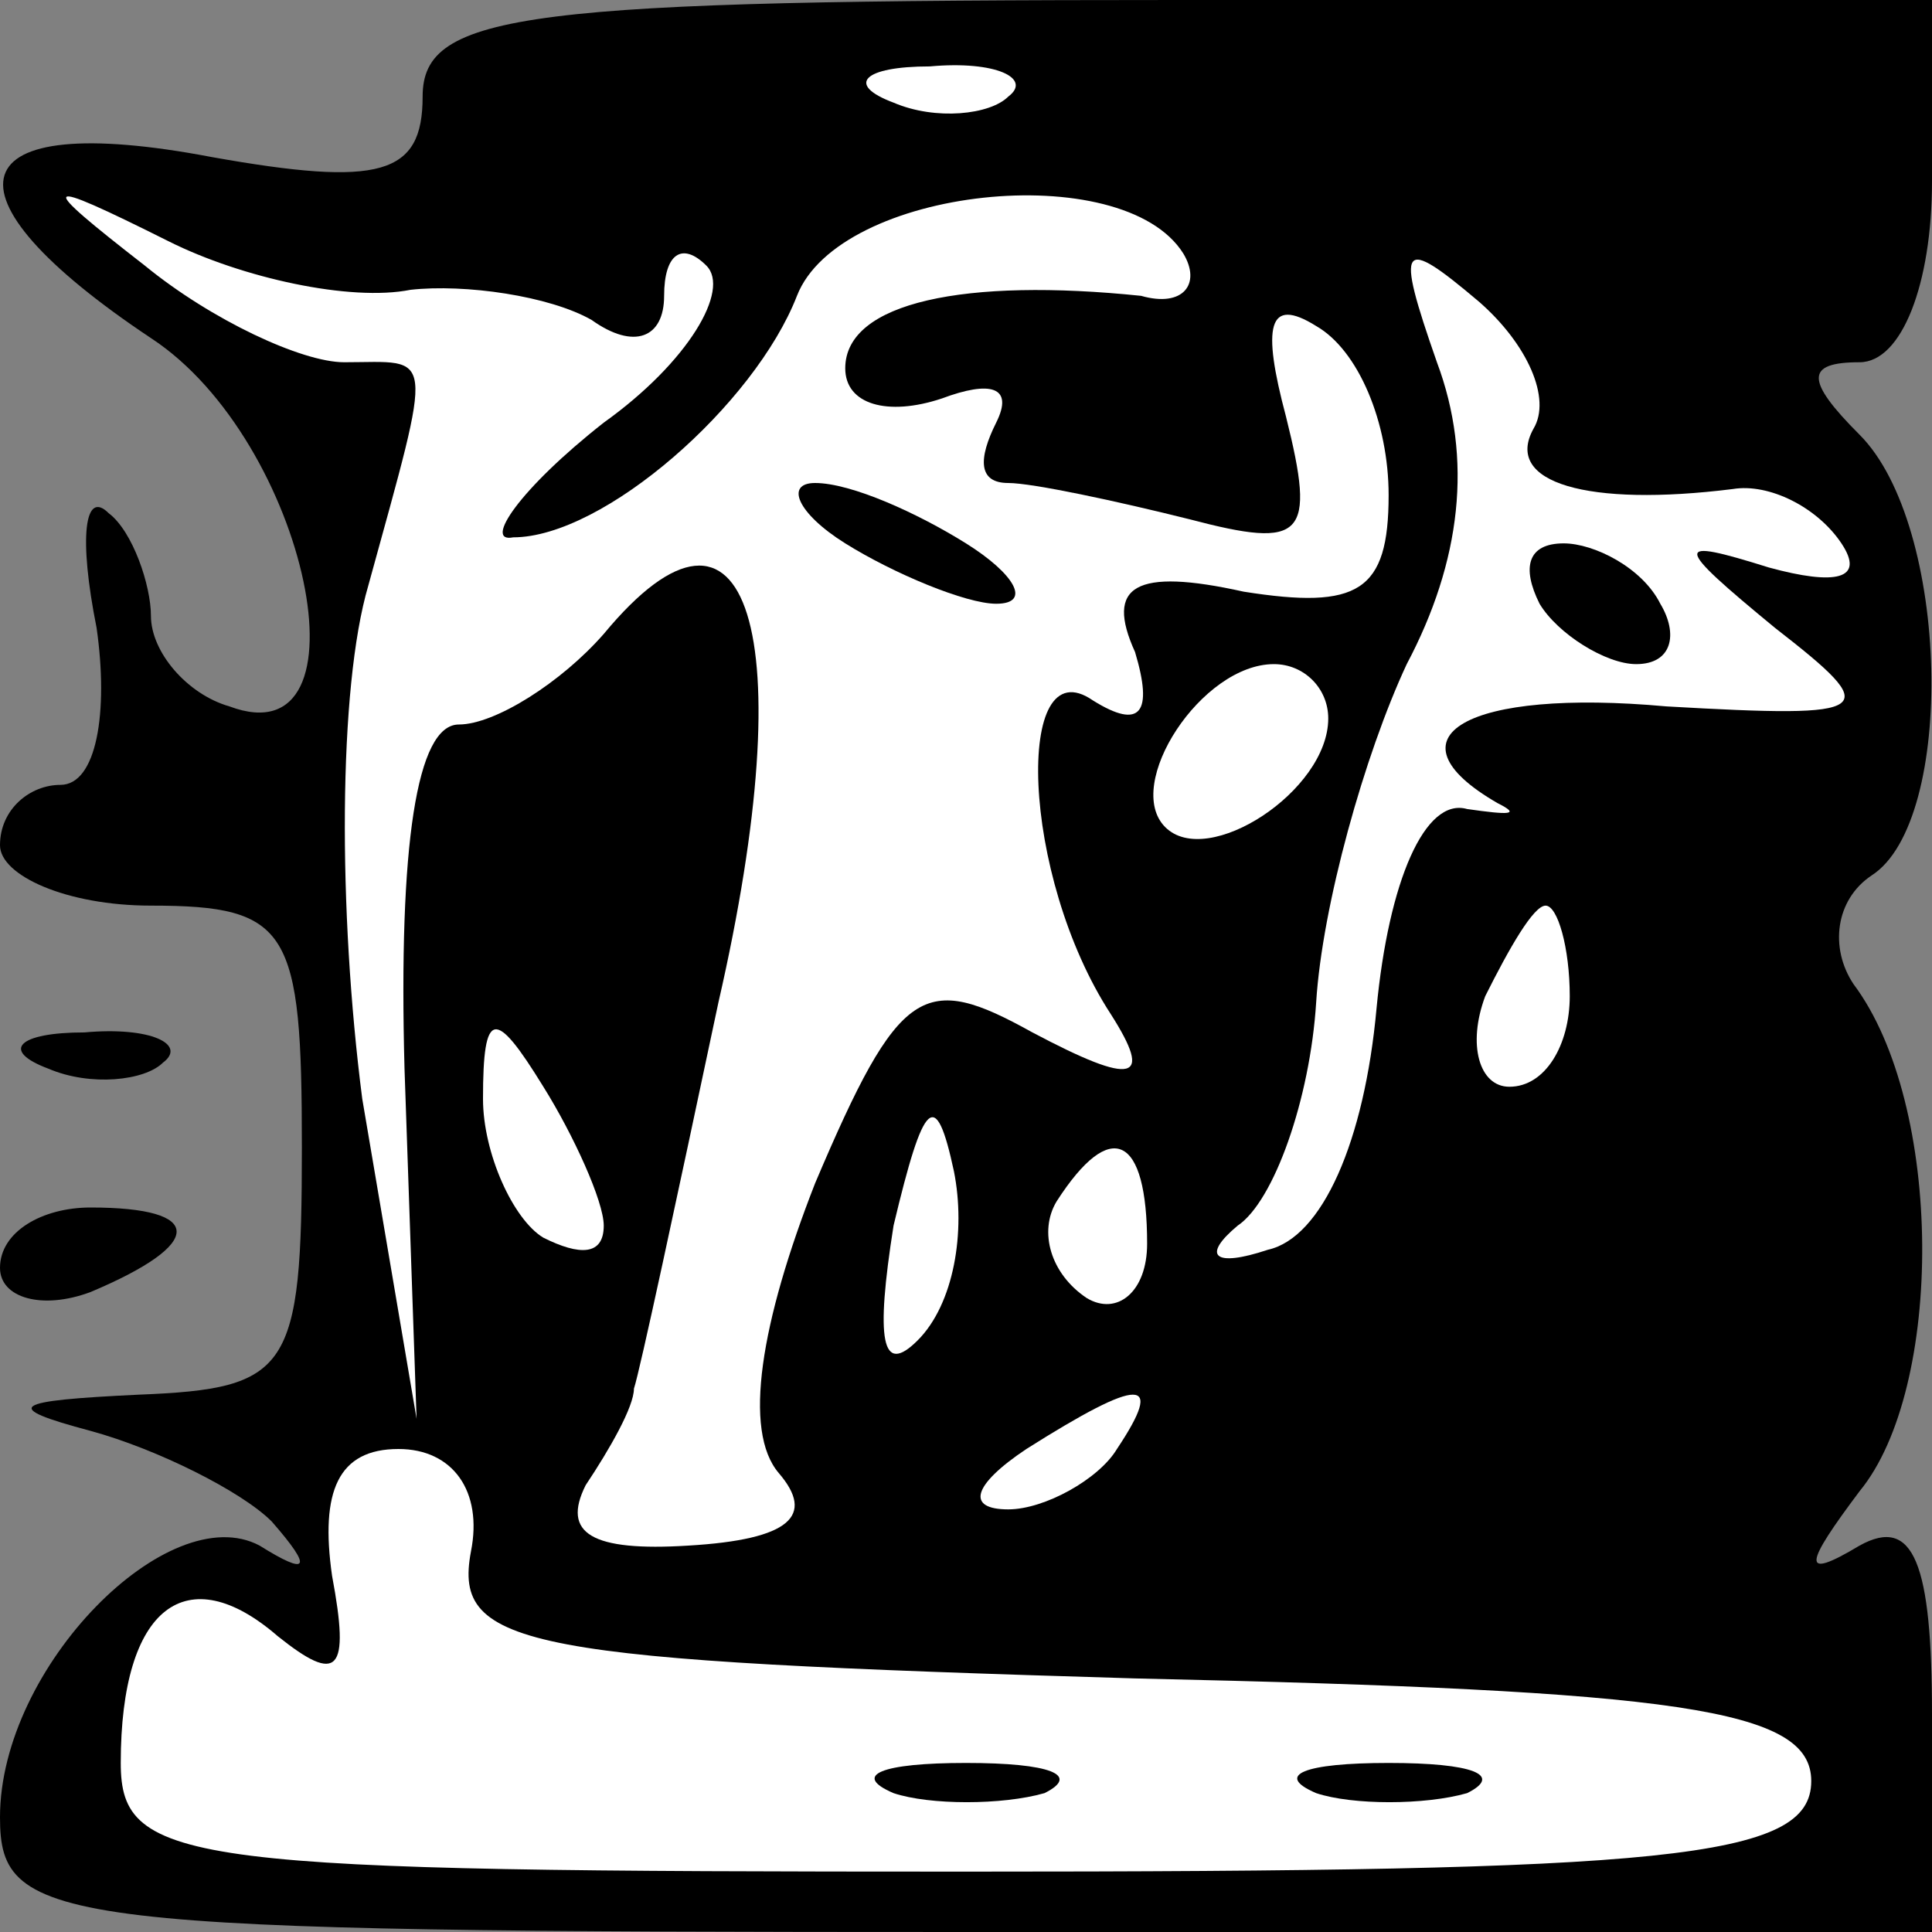<?xml version="1.0" standalone="no"?>
<!DOCTYPE svg PUBLIC "-//W3C//DTD SVG 20010904//EN"
 "http://www.w3.org/TR/2001/REC-SVG-20010904/DTD/svg10.dtd">
<svg version="1.0" xmlns="http://www.w3.org/2000/svg"
 width="32pt" height="32pt" viewBox="0 0 32 32"
 preserveAspectRatio="xMidYMid meet">
<rect x="0" y="0" width="32" height="32" fill="#808080" stroke="none"/>
<g transform="translate(0,32) scale(0.1,-0.1)"
fill="#000000" stroke="none">
<path fill="#000000" stroke="none" d="M70 304 c0 -13 -7 -15 -35 -10 -42 8
-46 -6 -10 -30 26 -17 37 -70 13 -61 -7 2 -13 9 -13 15 0 5 -3 14 -7 17 -4 4
-5 -4 -2 -19 2 -14 0 -26 -6 -26 -5 0 -10 -4 -10 -10 0 -5 11 -10 25 -10 23 0
25 -4 25 -40 0 -37 -2 -40 -27 -41 -21 -1 -23 -2 -8 -6 11 -3 25 -10 30 -15 7
-8 6 -9 -2 -4 -15 8 -43 -20 -43 -45 0 -18 9 -19 160 -19 l160 0 0 36 c0 25
-3 33 -12 28 -10 -6 -9 -3 0 9 14 17 14 64 -1 84 -4 6 -3 14 3 18 14 9 13 58
-2 73 -9 9 -9 12 0 12 7 0 12 13 12 30 l0 30 -125 0 c-108 0 -125 -2 -125 -16z"/>
<path fill="#ffffff" stroke="none" d="M167 304 c-3 -3 -12 -4 -19 -1 -8 3 -5
6 6 6 11 1 17 -2 13 -5z"/>
<path fill="#ffffff" stroke="none" d="M68 272 c9 1 23 -1 30 -5 7 -5 12 -3
12 4 0 7 3 9 7 5 4 -4 -3 -16 -17 -26 -14 -11 -20 -20 -15 -19 15 0 40 22 47
40 7 18 54 23 64 7 3 -5 0 -9 -7 -7 -29 3 -49 -1 -49 -12 0 -6 7 -8 16 -5 8 3
12 2 9 -4 -3 -6 -3 -10 2 -10 4 0 18 -3 30 -6 19 -5 21 -3 16 17 -4 15 -3 20
5 15 7 -4 12 -16 12 -28 0 -16 -5 -19 -24 -16 -18 4 -23 1 -18 -10 3 -10 1
-13 -7 -8 -13 9 -12 -29 3 -52 7 -11 4 -12 -13 -3 -18 10 -22 8 -36 -25 -9
-23 -12 -41 -6 -48 6 -7 2 -11 -15 -12 -16 -1 -21 2 -17 10 4 6 8 13 8 16 1 3
7 31 14 64 14 61 5 90 -19 61 -7 -8 -18 -15 -24 -15 -7 0 -10 -20 -9 -57 l2
-58 -9 53 c-4 31 -4 68 1 85 11 40 11 37 -4 37 -7 0 -22 7 -33 16 -18 14 -18
15 4 4 12 -6 30 -10 40 -8z"/>
<path fill="#ffffff" stroke="none" d="M254 249 c-5 -9 9 -13 33 -10 6 1 14
-3 18 -9 4 -6 -1 -7 -12 -4 -16 5 -16 4 1 -10 18 -14 17 -15 -18 -13 -33 3
-47 -5 -28 -16 4 -2 2 -2 -5 -1 -7 2 -13 -12 -15 -33 -2 -22 -9 -38 -18 -40
-9 -3 -11 -1 -5 4 6 4 12 21 13 37 1 16 8 41 15 56 9 17 11 34 5 50 -7 20 -6
21 7 10 8 -7 12 -16 9 -21z"/>
<path fill="#ffffff" stroke="none" d="M220 201 c0 -12 -20 -25 -27 -18 -7 7
6 27 18 27 5 0 9 -4 9 -9z"/>
<path fill="#ffffff" stroke="none" d="M260 155 c0 -8 -4 -15 -10 -15 -5 0 -7
7 -4 15 4 8 8 15 10 15 2 0 4 -7 4 -15z"/>
<path fill="#ffffff" stroke="none" d="M100 117 c0 -5 -4 -5 -10 -2 -5 3 -10
14 -10 23 0 15 2 15 10 2 5 -8 10 -19 10 -23z"/>
<path fill="#ffffff" stroke="none" d="M152 98 c-6 -6 -7 0 -4 19 5 21 7 23
10 9 2 -10 0 -22 -6 -28z"/>
<path fill="#ffffff" stroke="none" d="M190 114 c0 -8 -5 -12 -10 -9 -6 4 -8
11 -5 16 9 14 15 11 15 -7z"/>
<path fill="#ffffff" stroke="none" d="M185 80 c-3 -5 -12 -10 -18 -10 -7 0
-6 4 3 10 19 12 23 12 15 0z"/>
<path fill="#ffffff" stroke="none" d="M78 63 c-3 -16 9 -18 110 -21 90 -2
112 -5 112 -17 0 -13 -24 -15 -140 -15 -129 0 -140 1 -140 18 0 26 11 34 26
21 10 -8 12 -6 9 10 -2 14 1 21 11 21 9 0 14 -7 12 -17z"/>
<path fill="#000000" stroke="none" d="M140 230 c8 -5 20 -10 25 -10 6 0 3 5
-5 10 -8 5 -19 10 -25 10 -5 0 -3 -5 5 -10z"/>
<path fill="#000000" stroke="none" d="M255 220 c3 -5 11 -10 16 -10 6 0 7 5
4 10 -3 6 -11 10 -16 10 -6 0 -7 -4 -4 -10z"/>
<path fill="#000000" stroke="none" d="M148 23 c6 -2 18 -2 25 0 6 3 1 5 -13
5 -14 0 -19 -2 -12 -5z"/>
<path fill="#000000" stroke="none" d="M218 23 c6 -2 18 -2 25 0 6 3 1 5 -13
5 -14 0 -19 -2 -12 -5z"/>
<path fill="#000000" stroke="none" d="M8 143 c7 -3 16 -2 19 1 4 3 -2 6 -13
5 -11 0 -14 -3 -6 -6z"/>
<path fill="#000000" stroke="none" d="M0 110 c0 -5 7 -7 15 -4 19 8 19 14 0
14 -8 0 -15 -4 -15 -10z"/>
</g>
</svg>
